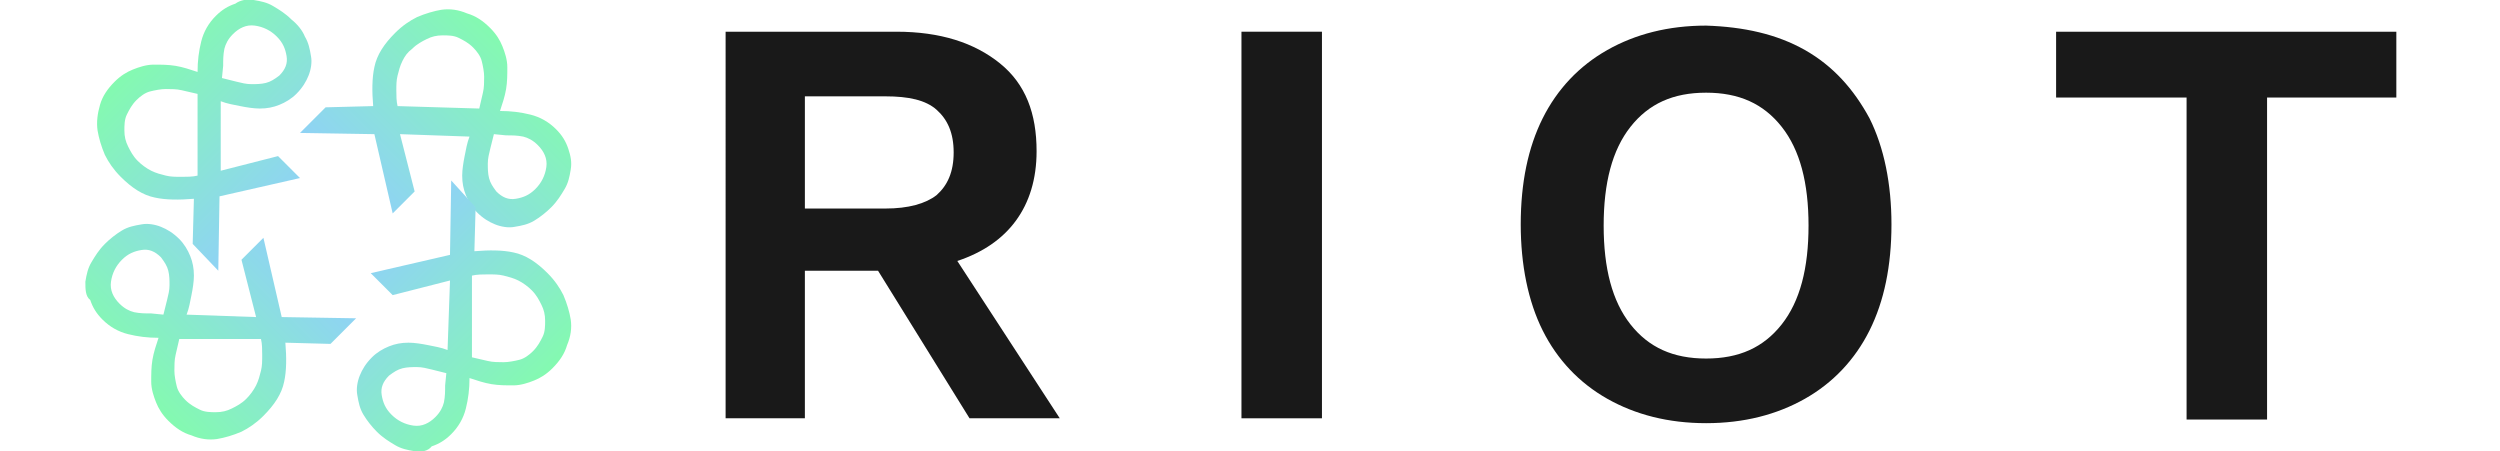 <?xml version="1.0" encoding="utf-8"?>
<!-- Generator: Adobe Illustrator 22.1.0, SVG Export Plug-In . SVG Version: 6.00 Build 0)  -->
<svg version="1.1" id="レイヤー_1" xmlns="http://www.w3.org/2000/svg" xmlns:xlink="http://www.w3.org/1999/xlink" x="0px"
	 y="0px" viewBox="0 0 205 37" style="enable-background:new 0 0 205 37;" xml:space="preserve">
<style type="text/css">
	.st0{fill:url(#SVGID_1_);}
	.st1{fill:url(#SVGID_2_);}
	.st2{fill:url(#SVGID_3_);}
	.st3{fill:url(#SVGID_4_);}
	.st4{fill:#191919;}
</style>
<g>
	<g>
		
			<linearGradient id="SVGID_1_" gradientUnits="userSpaceOnUse" x1="148.404" y1="-3.927" x2="165.323" y2="-3.927" gradientTransform="matrix(0.707 0.707 -0.707 0.707 -95.225 -98.547)">
			<stop  offset="0" style="stop-color:#84FAB0"/>
			<stop  offset="1" style="stop-color:#8FD3F4"/>
		</linearGradient>
		<path class="st0" d="M15.9,16.3c-1.2,0.1-2.3,0.1-3.2-0.1c-1-0.2-1.9-0.8-2.8-1.7c-0.6-0.6-1-1.2-1.3-1.8c-0.3-0.7-0.5-1.4-0.6-2
			C7.9,10,8,9.3,8.2,8.6c0.2-0.7,0.6-1.3,1.2-1.9c0.5-0.5,1-0.8,1.5-1c0.5-0.2,1.1-0.4,1.7-0.4c0.6,0,1.2,0,1.8,0.1
			c0.6,0.1,1.2,0.3,1.8,0.5c0-0.9,0.1-1.7,0.3-2.5c0.2-0.8,0.6-1.5,1.2-2.1c0.5-0.5,1-0.8,1.6-1C19.7,0,20.3-0.1,20.8,0
			c0.6,0.1,1.1,0.2,1.6,0.5c0.5,0.3,1,0.6,1.5,1.1C24.4,2,24.8,2.5,25,3c0.3,0.5,0.4,1,0.5,1.6c0.1,0.5,0,1.1-0.2,1.6
			c-0.2,0.5-0.5,1-1,1.5c-0.4,0.4-0.9,0.7-1.4,0.9c-0.5,0.2-1,0.3-1.6,0.3c-0.5,0-1.1-0.1-1.6-0.2c-0.5-0.1-1.1-0.2-1.6-0.4L18.1,14
			l4.7-1.2l1.8,1.8L18,16.1l-0.1,6.1L15.8,20L15.9,16.3z M16.2,7.7c-0.4-0.1-0.9-0.2-1.3-0.3c-0.4-0.1-0.9-0.1-1.3-0.1
			c-0.4,0-0.9,0.1-1.3,0.2c-0.4,0.1-0.8,0.4-1.1,0.7c-0.4,0.4-0.6,0.8-0.8,1.2c-0.2,0.4-0.2,0.9-0.2,1.3c0,0.5,0.1,0.9,0.3,1.3
			c0.2,0.4,0.4,0.8,0.8,1.2c0.3,0.3,0.7,0.6,1.1,0.8c0.4,0.2,0.8,0.3,1.2,0.4s0.8,0.1,1.3,0.1c0.4,0,0.9,0,1.3-0.1L16.2,7.7z
			 M18.2,6.4c0.4,0.1,0.8,0.2,1.2,0.3c0.4,0.1,0.8,0.2,1.2,0.2c0.4,0,0.8,0,1.2-0.1c0.4-0.1,0.7-0.3,1.1-0.6c0.5-0.5,0.7-1,0.6-1.6
			c-0.1-0.6-0.3-1.1-0.8-1.6c-0.5-0.5-1.1-0.8-1.8-0.9c-0.7-0.1-1.3,0.2-1.8,0.7c-0.4,0.4-0.6,0.8-0.7,1.2c-0.1,0.5-0.1,0.9-0.1,1.4
			L18.2,6.4z"/>
	</g>
	<g>
		
			<linearGradient id="SVGID_2_" gradientUnits="userSpaceOnUse" x1="-28.696" y1="-40.88" x2="-11.777" y2="-40.88" gradientTransform="matrix(0.707 -0.707 0.707 0.707 59.871 40.102)">
			<stop  offset="0" style="stop-color:#84FAB0"/>
			<stop  offset="1" style="stop-color:#8FD3F4"/>
		</linearGradient>
		<path class="st1" d="M23.4,28.1c0.1,1.2,0.1,2.3-0.1,3.2c-0.2,1-0.8,1.9-1.7,2.8c-0.6,0.6-1.2,1-1.8,1.3c-0.7,0.3-1.4,0.5-2,0.6
			c-0.7,0.1-1.4,0-2.1-0.3c-0.7-0.2-1.3-0.6-1.9-1.2c-0.5-0.5-0.8-1-1-1.5c-0.2-0.5-0.4-1.1-0.4-1.7c0-0.6,0-1.2,0.1-1.8
			c0.1-0.6,0.3-1.2,0.5-1.8c-0.9,0-1.7-0.1-2.5-0.3c-0.8-0.2-1.5-0.6-2.1-1.2c-0.5-0.5-0.8-1-1-1.6C7,24.3,7,23.7,7,23.1
			c0.1-0.6,0.2-1.1,0.5-1.6c0.3-0.5,0.6-1,1.1-1.5c0.4-0.4,0.9-0.8,1.4-1.1c0.5-0.3,1-0.4,1.6-0.5c0.5-0.1,1.1,0,1.6,0.2
			c0.5,0.2,1,0.5,1.5,1c0.4,0.4,0.7,0.9,0.9,1.4c0.2,0.5,0.3,1,0.3,1.6c0,0.5-0.1,1.1-0.2,1.6c-0.1,0.5-0.2,1.1-0.4,1.6l5.7,0.2
			l-1.2-4.7l1.8-1.8l1.5,6.5l6.1,0.1l-2.1,2.1L23.4,28.1z M14.7,27.8c-0.1,0.4-0.2,0.9-0.3,1.3c-0.1,0.4-0.1,0.9-0.1,1.3
			c0,0.4,0.1,0.9,0.2,1.3c0.1,0.4,0.4,0.8,0.7,1.1c0.4,0.4,0.8,0.6,1.2,0.8c0.4,0.2,0.9,0.2,1.3,0.2c0.5,0,0.9-0.1,1.3-0.3
			c0.4-0.2,0.8-0.4,1.2-0.8c0.3-0.3,0.6-0.7,0.8-1.1c0.2-0.4,0.3-0.8,0.4-1.2c0.1-0.4,0.1-0.8,0.1-1.3c0-0.4,0-0.9-0.1-1.3
			L14.7,27.8z M13.4,25.8c0.1-0.4,0.2-0.8,0.3-1.2c0.1-0.4,0.2-0.8,0.2-1.2c0-0.4,0-0.8-0.1-1.2c-0.1-0.4-0.3-0.7-0.6-1.1
			c-0.5-0.5-1-0.7-1.6-0.6c-0.6,0.1-1.1,0.3-1.6,0.8c-0.5,0.5-0.8,1.1-0.9,1.8c-0.1,0.7,0.2,1.3,0.7,1.8c0.4,0.4,0.8,0.6,1.2,0.7
			c0.5,0.1,0.9,0.1,1.4,0.1L13.4,25.8z"/>
	</g>
	<g>
		
			<linearGradient id="SVGID_3_" gradientUnits="userSpaceOnUse" x1="304.744" y1="-99.421" x2="321.664" y2="-99.421" gradientTransform="matrix(-0.707 0.707 -0.707 -0.707 188.494 -280.517)">
			<stop  offset="0" style="stop-color:#84FAB0"/>
			<stop  offset="1" style="stop-color:#8FD3F4"/>
		</linearGradient>
		<path class="st2" d="M30.6,8.7c-0.1-1.2-0.1-2.3,0.1-3.2c0.2-1,0.8-1.9,1.7-2.8c0.6-0.6,1.2-1,1.8-1.3c0.7-0.3,1.4-0.5,2-0.6
			c0.7-0.1,1.4,0,2.1,0.3c0.7,0.2,1.3,0.6,1.9,1.2c0.5,0.5,0.8,1,1,1.5c0.2,0.5,0.4,1.1,0.4,1.7c0,0.6,0,1.2-0.1,1.8
			c-0.1,0.6-0.3,1.2-0.5,1.8c0.9,0,1.7,0.1,2.5,0.3c0.8,0.2,1.5,0.6,2.1,1.2c0.5,0.5,0.8,1,1,1.6c0.2,0.6,0.3,1.1,0.2,1.7
			c-0.1,0.6-0.2,1.1-0.5,1.6c-0.3,0.5-0.6,1-1.1,1.5c-0.4,0.4-0.9,0.8-1.4,1.1c-0.5,0.3-1,0.4-1.6,0.5c-0.5,0.1-1.1,0-1.6-0.2
			c-0.5-0.2-1-0.5-1.5-1c-0.4-0.4-0.7-0.9-0.9-1.4c-0.2-0.5-0.3-1-0.3-1.6c0-0.5,0.1-1.1,0.2-1.6c0.1-0.5,0.2-1.1,0.4-1.6l-5.7-0.2
			l1.2,4.7l-1.8,1.8l-1.5-6.5l-6.1-0.1l2.1-2.1L30.6,8.7z M39.3,8.9c0.1-0.4,0.2-0.9,0.3-1.3c0.1-0.4,0.1-0.9,0.1-1.3
			c0-0.4-0.1-0.9-0.2-1.3c-0.1-0.4-0.4-0.8-0.7-1.1c-0.4-0.4-0.8-0.6-1.2-0.8c-0.4-0.2-0.9-0.2-1.3-0.2c-0.5,0-0.9,0.1-1.3,0.3
			c-0.4,0.2-0.8,0.4-1.2,0.8C33.4,4.3,33.2,4.6,33,5c-0.2,0.4-0.3,0.8-0.4,1.2S32.5,7,32.5,7.4c0,0.4,0,0.9,0.1,1.3L39.3,8.9z
			 M40.5,11c-0.1,0.4-0.2,0.8-0.3,1.2C40.1,12.6,40,13,40,13.4c0,0.4,0,0.8,0.1,1.2c0.1,0.4,0.3,0.7,0.6,1.1c0.5,0.5,1,0.7,1.6,0.6
			c0.6-0.1,1.1-0.3,1.6-0.8c0.5-0.5,0.8-1.1,0.9-1.8s-0.2-1.3-0.7-1.8c-0.4-0.4-0.8-0.6-1.2-0.7c-0.5-0.1-0.9-0.1-1.4-0.1L40.5,11z"
			/>
	</g>
	<g>
		
			<linearGradient id="SVGID_4_" gradientUnits="userSpaceOnUse" x1="184.508" y1="-236.679" x2="201.427" y2="-236.679" gradientTransform="matrix(-0.707 -0.707 0.707 -0.707 340.155 -3.543)">
			<stop  offset="0" style="stop-color:#84FAB0"/>
			<stop  offset="1" style="stop-color:#8FD3F4"/>
		</linearGradient>
		<path class="st3" d="M38.9,20.6c1.2-0.1,2.3-0.1,3.2,0.1c1,0.2,1.9,0.8,2.8,1.7c0.6,0.6,1,1.2,1.3,1.8c0.3,0.7,0.5,1.4,0.6,2
			c0.1,0.7,0,1.4-0.3,2.1c-0.2,0.7-0.6,1.3-1.2,1.9c-0.5,0.5-1,0.8-1.5,1c-0.5,0.2-1.1,0.4-1.7,0.4c-0.6,0-1.2,0-1.8-0.1
			s-1.2-0.3-1.8-0.5c0,0.9-0.1,1.7-0.3,2.5c-0.2,0.8-0.6,1.5-1.2,2.1c-0.5,0.5-1,0.8-1.6,1C35.1,37,34.5,37.1,34,37
			c-0.6-0.1-1.1-0.2-1.6-0.5c-0.5-0.3-1-0.6-1.5-1.1c-0.4-0.4-0.8-0.9-1.1-1.4c-0.3-0.5-0.4-1-0.5-1.6c-0.1-0.5,0-1.1,0.2-1.6
			c0.2-0.5,0.5-1,1-1.5c0.4-0.4,0.9-0.7,1.4-0.9c0.5-0.2,1-0.3,1.6-0.3c0.5,0,1.1,0.1,1.6,0.2c0.5,0.1,1.1,0.2,1.6,0.4l0.2-5.7
			l-4.7,1.2l-1.8-1.8l6.5-1.5l0.1-6.1L39,17L38.9,20.6z M38.7,29.3c0.4,0.1,0.9,0.2,1.3,0.3c0.4,0.1,0.9,0.1,1.3,0.1
			c0.4,0,0.9-0.1,1.3-0.2c0.4-0.1,0.8-0.4,1.1-0.7c0.4-0.4,0.6-0.8,0.8-1.2c0.2-0.4,0.2-0.9,0.2-1.3c0-0.5-0.1-0.9-0.3-1.3
			c-0.2-0.4-0.4-0.8-0.8-1.2c-0.3-0.3-0.7-0.6-1.1-0.8c-0.4-0.2-0.8-0.3-1.2-0.4s-0.8-0.1-1.3-0.1c-0.4,0-0.9,0-1.3,0.1L38.7,29.3z
			 M36.6,30.6c-0.4-0.1-0.8-0.2-1.2-0.3c-0.4-0.1-0.8-0.2-1.2-0.2c-0.4,0-0.8,0-1.2,0.1c-0.4,0.1-0.7,0.3-1.1,0.6
			c-0.5,0.5-0.7,1-0.6,1.6c0.1,0.6,0.3,1.1,0.8,1.6c0.5,0.5,1.1,0.8,1.8,0.9c0.7,0.1,1.3-0.2,1.8-0.7c0.4-0.4,0.6-0.8,0.7-1.2
			c0.1-0.5,0.1-0.9,0.1-1.4L36.6,30.6z"/>
	</g>
</g>
<g>
	<path class="st4" d="M72,22.2h-6v12.1h-6.5V2.6h14c3.6,0,6.4,0.9,8.5,2.6s3,4.1,3,7.2c0,2.3-0.6,4.2-1.7,5.7
		c-1.1,1.5-2.7,2.6-4.8,3.3l8.4,12.9h-7.4L72,22.2z M66,17.1h6.6c1.9,0,3.3-0.4,4.2-1.1c0.9-0.8,1.4-1.9,1.4-3.5
		c0-1.6-0.5-2.7-1.4-3.5c-0.9-0.8-2.3-1.1-4.2-1.1H66V17.1z"/>
	<path class="st4" d="M108.4,34.3h-6.6V2.6h6.6V34.3z"/>
	<path class="st4" d="M148,4.1c2.3,1.3,4,3.2,5.3,5.6c1.2,2.4,1.8,5.4,1.8,8.7c0,3.4-0.6,6.3-1.8,8.7c-1.2,2.4-3,4.3-5.3,5.6
		c-2.3,1.3-5,2-8.1,2c-3.1,0-5.8-0.7-8.1-2c-2.3-1.3-4.1-3.2-5.3-5.6c-1.2-2.4-1.8-5.4-1.8-8.7c0-3.4,0.6-6.3,1.8-8.7
		c1.2-2.4,3-4.3,5.3-5.6c2.3-1.3,5-2,8.1-2C143,2.2,145.7,2.8,148,4.1z M133.7,10.4c-1.5,1.9-2.2,4.6-2.2,8.1c0,3.5,0.7,6.2,2.2,8.1
		s3.5,2.8,6.2,2.8c2.7,0,4.7-0.9,6.2-2.8s2.2-4.6,2.2-8.1c0-3.5-0.7-6.2-2.2-8.1c-1.5-1.9-3.5-2.8-6.2-2.8
		C137.2,7.6,135.2,8.5,133.7,10.4z"/>
	<path class="st4" d="M196.5,8h-10.6v26.4h-6.6V8h-10.7V2.6h27.9V8z"/>
</g>
</svg>
